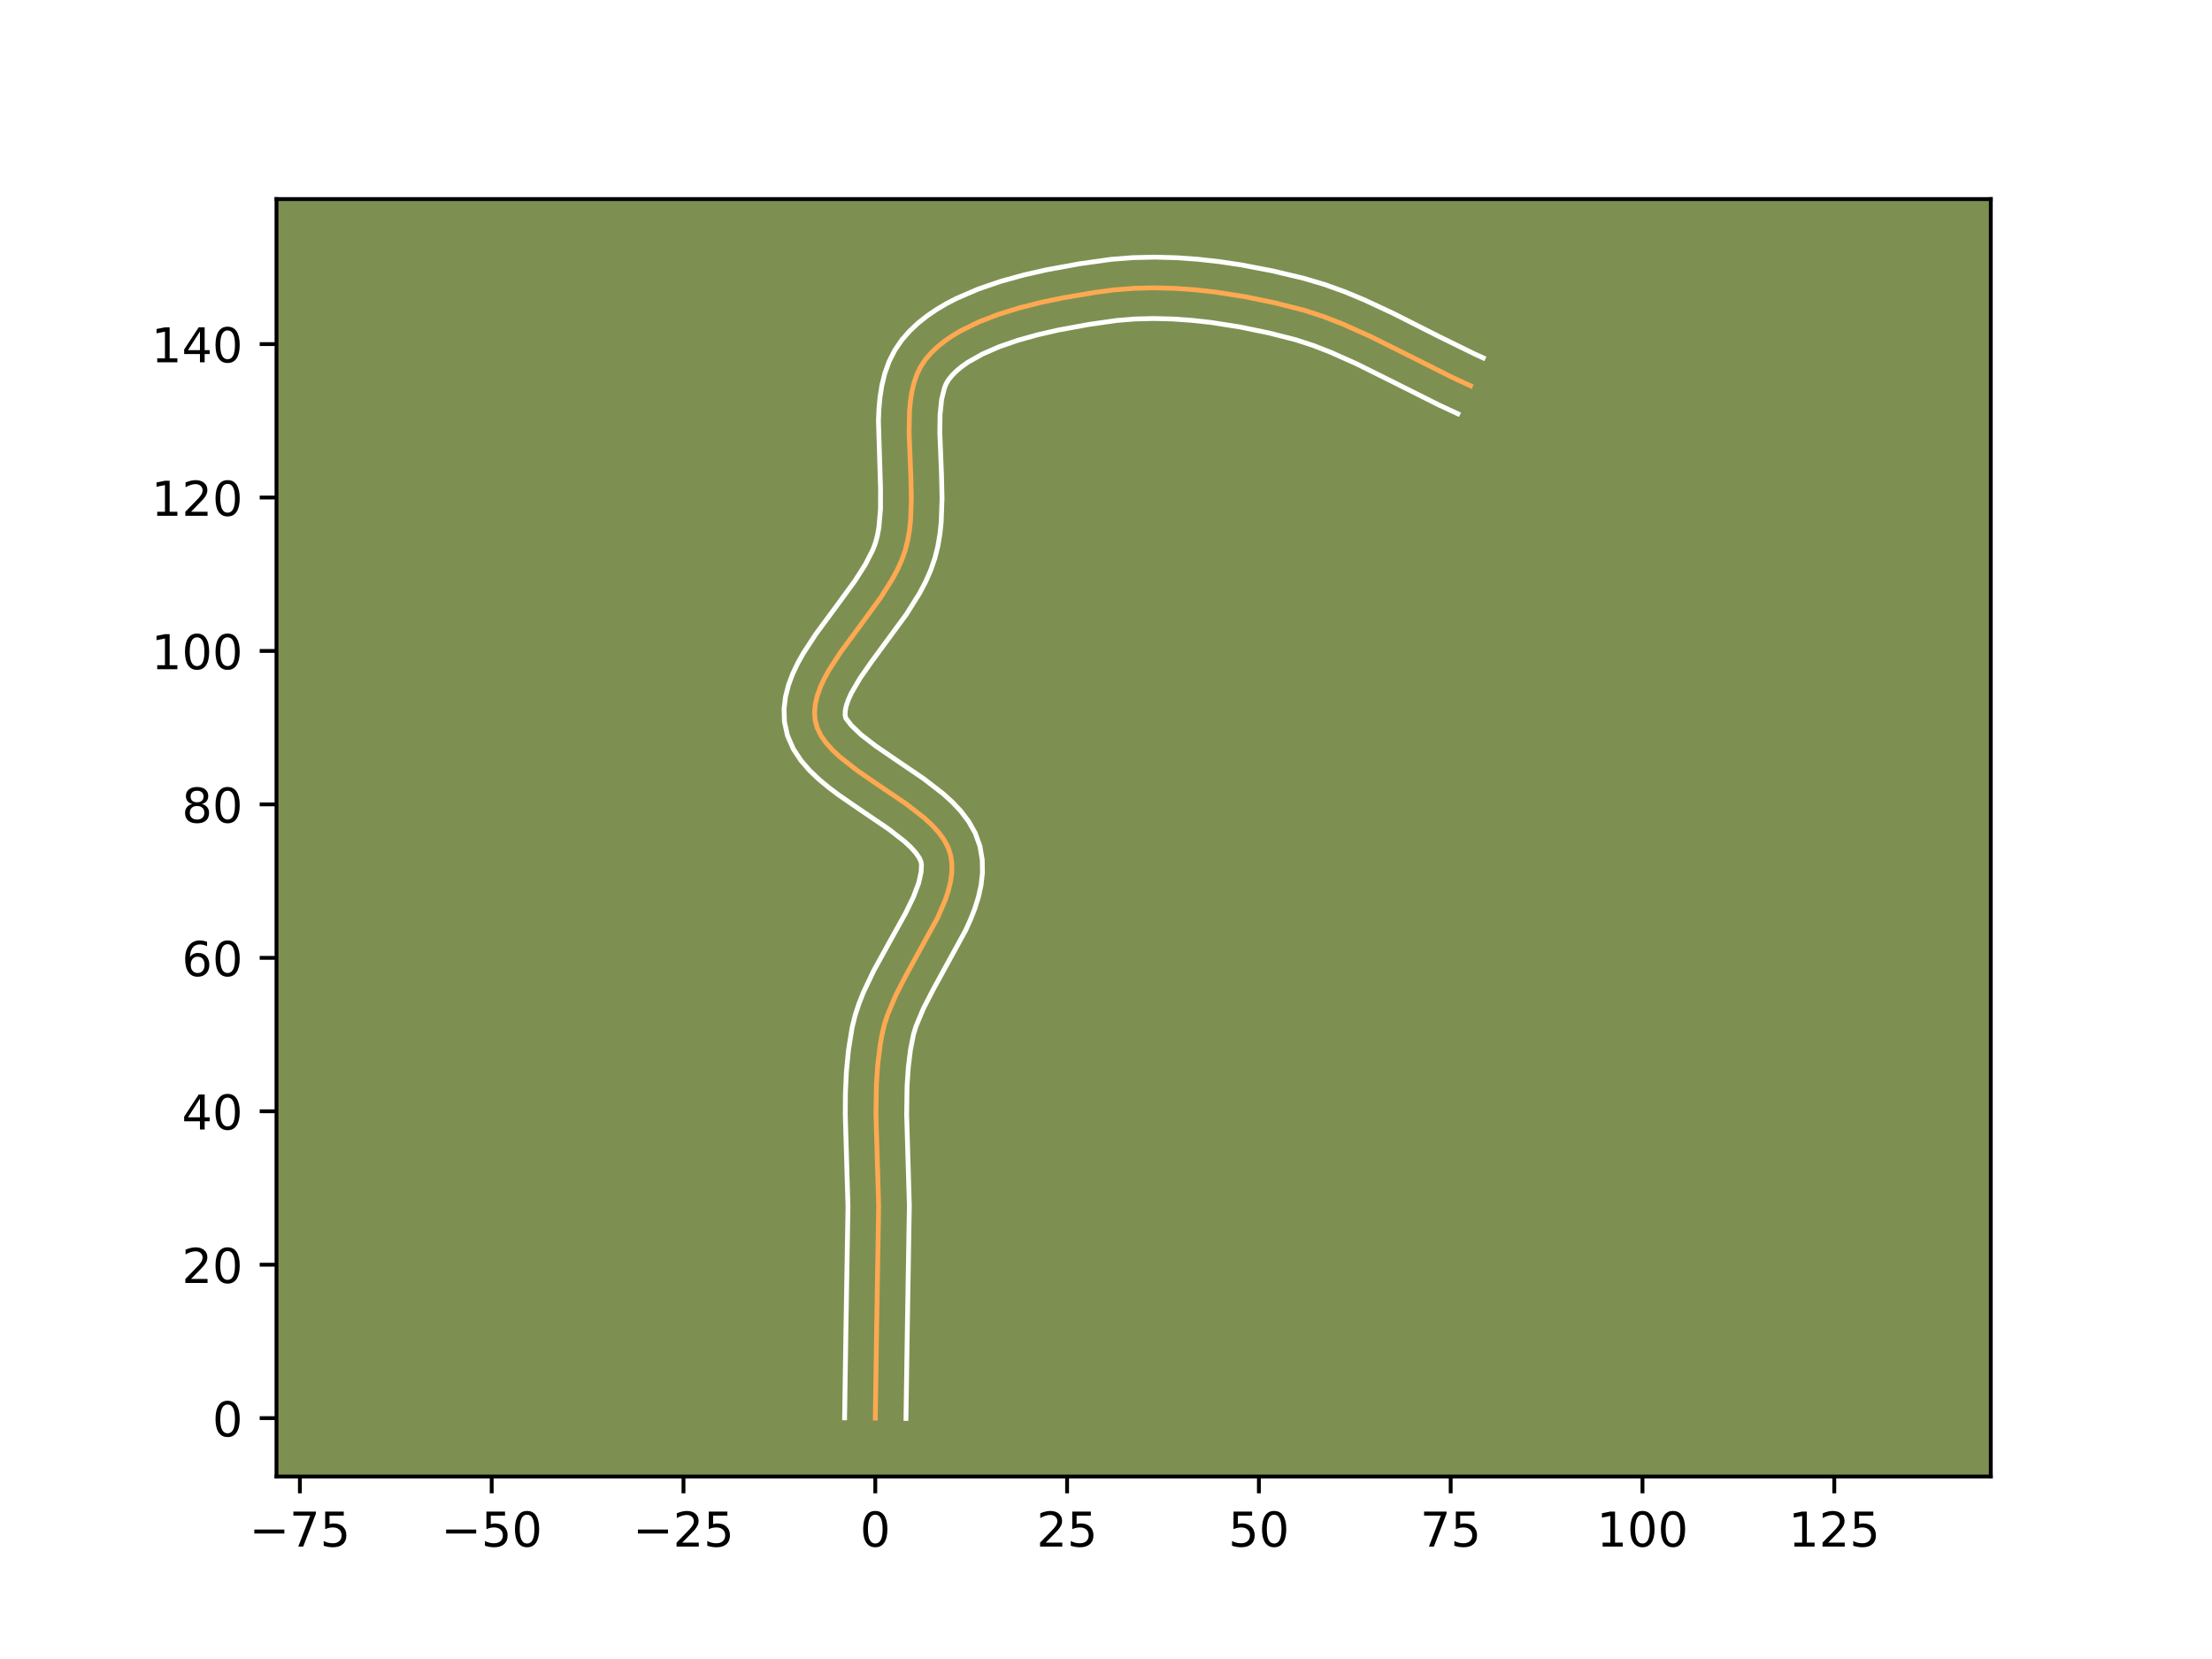 <?xml version="1.0" encoding="utf-8" standalone="no"?>
<!DOCTYPE svg PUBLIC "-//W3C//DTD SVG 1.1//EN"
  "http://www.w3.org/Graphics/SVG/1.1/DTD/svg11.dtd">
<!-- Created with matplotlib (https://matplotlib.org/) -->
<svg height="345.6pt" version="1.1" viewBox="0 0 460.8 345.6" width="460.8pt" xmlns="http://www.w3.org/2000/svg" xmlns:xlink="http://www.w3.org/1999/xlink">
 <defs>
  <style type="text/css">*{stroke-linecap:butt;stroke-linejoin:round;}</style>
 </defs>
 <g id="figure_1">
  <g id="patch_1">
   <path d="M 0 345.6 
L 460.8 345.6 
L 460.8 0 
L 0 0 
z
" style="fill:#ffffff;"/>
  </g>
  <g id="axes_1">
   <g id="patch_2">
    <path d="M 57.6 307.584 
L 414.72 307.584 
L 414.72 41.472 
L 57.6 41.472 
z
" style="fill:#7d9051;"/>
   </g>
   <g id="matplotlib.axis_1">
    <g id="xtick_1">
     <g id="line2d_1">
      <defs>
       <path d="M 0 0 
L 0 3.5 
" id="m59c3a79260" style="stroke:#000000;stroke-width:0.8;"/>
      </defs>
      <g>
       <use style="stroke:#000000;stroke-width:0.8;" x="62.473" xlink:href="#m59c3a79260" y="307.584"/>
      </g>
     </g>
     <g id="text_1">
      <!-- −75 -->
      <g transform="translate(51.921 322.182)scale(0.1 -0.1)">
       <defs>
        <path d="M 10.594 35.5 
L 73.188 35.5 
L 73.188 27.203 
L 10.594 27.203 
z
" id="DejaVuSans-8722"/>
        <path d="M 8.203 72.906 
L 55.078 72.906 
L 55.078 68.703 
L 28.609 0 
L 18.312 0 
L 43.219 64.594 
L 8.203 64.594 
z
" id="DejaVuSans-55"/>
        <path d="M 10.797 72.906 
L 49.516 72.906 
L 49.516 64.594 
L 19.828 64.594 
L 19.828 46.734 
Q 21.969 47.469 24.109 47.828 
Q 26.266 48.188 28.422 48.188 
Q 40.625 48.188 47.75 41.5 
Q 54.891 34.812 54.891 23.391 
Q 54.891 11.625 47.562 5.094 
Q 40.234 -1.422 26.906 -1.422 
Q 22.312 -1.422 17.547 -0.641 
Q 12.797 0.141 7.719 1.703 
L 7.719 11.625 
Q 12.109 9.234 16.797 8.062 
Q 21.484 6.891 26.703 6.891 
Q 35.156 6.891 40.078 11.328 
Q 45.016 15.766 45.016 23.391 
Q 45.016 31 40.078 35.438 
Q 35.156 39.891 26.703 39.891 
Q 22.75 39.891 18.812 39.016 
Q 14.891 38.141 10.797 36.281 
z
" id="DejaVuSans-53"/>
       </defs>
       <use xlink:href="#DejaVuSans-8722"/>
       <use x="83.789" xlink:href="#DejaVuSans-55"/>
       <use x="147.412" xlink:href="#DejaVuSans-53"/>
      </g>
     </g>
    </g>
    <g id="xtick_2">
     <g id="line2d_2">
      <g>
       <use style="stroke:#000000;stroke-width:0.8;" x="102.428" xlink:href="#m59c3a79260" y="307.584"/>
      </g>
     </g>
     <g id="text_2">
      <!-- −50 -->
      <g transform="translate(91.876 322.182)scale(0.1 -0.1)">
       <defs>
        <path d="M 31.781 66.406 
Q 24.172 66.406 20.328 58.906 
Q 16.5 51.422 16.5 36.375 
Q 16.5 21.391 20.328 13.891 
Q 24.172 6.391 31.781 6.391 
Q 39.453 6.391 43.281 13.891 
Q 47.125 21.391 47.125 36.375 
Q 47.125 51.422 43.281 58.906 
Q 39.453 66.406 31.781 66.406 
z
M 31.781 74.219 
Q 44.047 74.219 50.516 64.516 
Q 56.984 54.828 56.984 36.375 
Q 56.984 17.969 50.516 8.266 
Q 44.047 -1.422 31.781 -1.422 
Q 19.531 -1.422 13.062 8.266 
Q 6.594 17.969 6.594 36.375 
Q 6.594 54.828 13.062 64.516 
Q 19.531 74.219 31.781 74.219 
z
" id="DejaVuSans-48"/>
       </defs>
       <use xlink:href="#DejaVuSans-8722"/>
       <use x="83.789" xlink:href="#DejaVuSans-53"/>
       <use x="147.412" xlink:href="#DejaVuSans-48"/>
      </g>
     </g>
    </g>
    <g id="xtick_3">
     <g id="line2d_3">
      <g>
       <use style="stroke:#000000;stroke-width:0.8;" x="142.383" xlink:href="#m59c3a79260" y="307.584"/>
      </g>
     </g>
     <g id="text_3">
      <!-- −25 -->
      <g transform="translate(131.831 322.182)scale(0.1 -0.1)">
       <defs>
        <path d="M 19.188 8.297 
L 53.609 8.297 
L 53.609 0 
L 7.328 0 
L 7.328 8.297 
Q 12.938 14.109 22.625 23.891 
Q 32.328 33.688 34.812 36.531 
Q 39.547 41.844 41.422 45.531 
Q 43.312 49.219 43.312 52.781 
Q 43.312 58.594 39.234 62.25 
Q 35.156 65.922 28.609 65.922 
Q 23.969 65.922 18.812 64.312 
Q 13.672 62.703 7.812 59.422 
L 7.812 69.391 
Q 13.766 71.781 18.938 73 
Q 24.125 74.219 28.422 74.219 
Q 39.75 74.219 46.484 68.547 
Q 53.219 62.891 53.219 53.422 
Q 53.219 48.922 51.531 44.891 
Q 49.859 40.875 45.406 35.406 
Q 44.188 33.984 37.641 27.219 
Q 31.109 20.453 19.188 8.297 
z
" id="DejaVuSans-50"/>
       </defs>
       <use xlink:href="#DejaVuSans-8722"/>
       <use x="83.789" xlink:href="#DejaVuSans-50"/>
       <use x="147.412" xlink:href="#DejaVuSans-53"/>
      </g>
     </g>
    </g>
    <g id="xtick_4">
     <g id="line2d_4">
      <g>
       <use style="stroke:#000000;stroke-width:0.8;" x="182.339" xlink:href="#m59c3a79260" y="307.584"/>
      </g>
     </g>
     <g id="text_4">
      <!-- 0 -->
      <g transform="translate(179.157 322.182)scale(0.1 -0.1)">
       <use xlink:href="#DejaVuSans-48"/>
      </g>
     </g>
    </g>
    <g id="xtick_5">
     <g id="line2d_5">
      <g>
       <use style="stroke:#000000;stroke-width:0.8;" x="222.294" xlink:href="#m59c3a79260" y="307.584"/>
      </g>
     </g>
     <g id="text_5">
      <!-- 25 -->
      <g transform="translate(215.931 322.182)scale(0.1 -0.1)">
       <use xlink:href="#DejaVuSans-50"/>
       <use x="63.623" xlink:href="#DejaVuSans-53"/>
      </g>
     </g>
    </g>
    <g id="xtick_6">
     <g id="line2d_6">
      <g>
       <use style="stroke:#000000;stroke-width:0.8;" x="262.249" xlink:href="#m59c3a79260" y="307.584"/>
      </g>
     </g>
     <g id="text_6">
      <!-- 50 -->
      <g transform="translate(255.886 322.182)scale(0.1 -0.1)">
       <use xlink:href="#DejaVuSans-53"/>
       <use x="63.623" xlink:href="#DejaVuSans-48"/>
      </g>
     </g>
    </g>
    <g id="xtick_7">
     <g id="line2d_7">
      <g>
       <use style="stroke:#000000;stroke-width:0.8;" x="302.204" xlink:href="#m59c3a79260" y="307.584"/>
      </g>
     </g>
     <g id="text_7">
      <!-- 75 -->
      <g transform="translate(295.841 322.182)scale(0.1 -0.1)">
       <use xlink:href="#DejaVuSans-55"/>
       <use x="63.623" xlink:href="#DejaVuSans-53"/>
      </g>
     </g>
    </g>
    <g id="xtick_8">
     <g id="line2d_8">
      <g>
       <use style="stroke:#000000;stroke-width:0.8;" x="342.159" xlink:href="#m59c3a79260" y="307.584"/>
      </g>
     </g>
     <g id="text_8">
      <!-- 100 -->
      <g transform="translate(332.615 322.182)scale(0.1 -0.1)">
       <defs>
        <path d="M 12.406 8.297 
L 28.516 8.297 
L 28.516 63.922 
L 10.984 60.406 
L 10.984 69.391 
L 28.422 72.906 
L 38.281 72.906 
L 38.281 8.297 
L 54.391 8.297 
L 54.391 0 
L 12.406 0 
z
" id="DejaVuSans-49"/>
       </defs>
       <use xlink:href="#DejaVuSans-49"/>
       <use x="63.623" xlink:href="#DejaVuSans-48"/>
       <use x="127.246" xlink:href="#DejaVuSans-48"/>
      </g>
     </g>
    </g>
    <g id="xtick_9">
     <g id="line2d_9">
      <g>
       <use style="stroke:#000000;stroke-width:0.8;" x="382.114" xlink:href="#m59c3a79260" y="307.584"/>
      </g>
     </g>
     <g id="text_9">
      <!-- 125 -->
      <g transform="translate(372.57 322.182)scale(0.1 -0.1)">
       <use xlink:href="#DejaVuSans-49"/>
       <use x="63.623" xlink:href="#DejaVuSans-50"/>
       <use x="127.246" xlink:href="#DejaVuSans-53"/>
      </g>
     </g>
    </g>
   </g>
   <g id="matplotlib.axis_2">
    <g id="ytick_1">
     <g id="line2d_10">
      <defs>
       <path d="M 0 0 
L -3.5 0 
" id="m5ccb89d1cf" style="stroke:#000000;stroke-width:0.8;"/>
      </defs>
      <g>
       <use style="stroke:#000000;stroke-width:0.8;" x="57.6" xlink:href="#m5ccb89d1cf" y="295.426"/>
      </g>
     </g>
     <g id="text_10">
      <!-- 0 -->
      <g transform="translate(44.237 299.226)scale(0.1 -0.1)">
       <use xlink:href="#DejaVuSans-48"/>
      </g>
     </g>
    </g>
    <g id="ytick_2">
     <g id="line2d_11">
      <g>
       <use style="stroke:#000000;stroke-width:0.8;" x="57.6" xlink:href="#m5ccb89d1cf" y="263.462"/>
      </g>
     </g>
     <g id="text_11">
      <!-- 20 -->
      <g transform="translate(37.875 267.262)scale(0.1 -0.1)">
       <use xlink:href="#DejaVuSans-50"/>
       <use x="63.623" xlink:href="#DejaVuSans-48"/>
      </g>
     </g>
    </g>
    <g id="ytick_3">
     <g id="line2d_12">
      <g>
       <use style="stroke:#000000;stroke-width:0.8;" x="57.6" xlink:href="#m5ccb89d1cf" y="231.498"/>
      </g>
     </g>
     <g id="text_12">
      <!-- 40 -->
      <g transform="translate(37.875 235.297)scale(0.1 -0.1)">
       <defs>
        <path d="M 37.797 64.312 
L 12.891 25.391 
L 37.797 25.391 
z
M 35.203 72.906 
L 47.609 72.906 
L 47.609 25.391 
L 58.016 25.391 
L 58.016 17.188 
L 47.609 17.188 
L 47.609 0 
L 37.797 0 
L 37.797 17.188 
L 4.891 17.188 
L 4.891 26.703 
z
" id="DejaVuSans-52"/>
       </defs>
       <use xlink:href="#DejaVuSans-52"/>
       <use x="63.623" xlink:href="#DejaVuSans-48"/>
      </g>
     </g>
    </g>
    <g id="ytick_4">
     <g id="line2d_13">
      <g>
       <use style="stroke:#000000;stroke-width:0.8;" x="57.6" xlink:href="#m5ccb89d1cf" y="199.534"/>
      </g>
     </g>
     <g id="text_13">
      <!-- 60 -->
      <g transform="translate(37.875 203.333)scale(0.1 -0.1)">
       <defs>
        <path d="M 33.016 40.375 
Q 26.375 40.375 22.484 35.828 
Q 18.609 31.297 18.609 23.391 
Q 18.609 15.531 22.484 10.953 
Q 26.375 6.391 33.016 6.391 
Q 39.656 6.391 43.531 10.953 
Q 47.406 15.531 47.406 23.391 
Q 47.406 31.297 43.531 35.828 
Q 39.656 40.375 33.016 40.375 
z
M 52.594 71.297 
L 52.594 62.312 
Q 48.875 64.062 45.094 64.984 
Q 41.312 65.922 37.594 65.922 
Q 27.828 65.922 22.672 59.328 
Q 17.531 52.734 16.797 39.406 
Q 19.672 43.656 24.016 45.922 
Q 28.375 48.188 33.594 48.188 
Q 44.578 48.188 50.953 41.516 
Q 57.328 34.859 57.328 23.391 
Q 57.328 12.156 50.688 5.359 
Q 44.047 -1.422 33.016 -1.422 
Q 20.359 -1.422 13.672 8.266 
Q 6.984 17.969 6.984 36.375 
Q 6.984 53.656 15.188 63.938 
Q 23.391 74.219 37.203 74.219 
Q 40.922 74.219 44.703 73.484 
Q 48.484 72.75 52.594 71.297 
z
" id="DejaVuSans-54"/>
       </defs>
       <use xlink:href="#DejaVuSans-54"/>
       <use x="63.623" xlink:href="#DejaVuSans-48"/>
      </g>
     </g>
    </g>
    <g id="ytick_5">
     <g id="line2d_14">
      <g>
       <use style="stroke:#000000;stroke-width:0.8;" x="57.6" xlink:href="#m5ccb89d1cf" y="167.57"/>
      </g>
     </g>
     <g id="text_14">
      <!-- 80 -->
      <g transform="translate(37.875 171.369)scale(0.1 -0.1)">
       <defs>
        <path d="M 31.781 34.625 
Q 24.75 34.625 20.719 30.859 
Q 16.703 27.094 16.703 20.516 
Q 16.703 13.922 20.719 10.156 
Q 24.75 6.391 31.781 6.391 
Q 38.812 6.391 42.859 10.172 
Q 46.922 13.969 46.922 20.516 
Q 46.922 27.094 42.891 30.859 
Q 38.875 34.625 31.781 34.625 
z
M 21.922 38.812 
Q 15.578 40.375 12.031 44.719 
Q 8.5 49.078 8.5 55.328 
Q 8.5 64.062 14.719 69.141 
Q 20.953 74.219 31.781 74.219 
Q 42.672 74.219 48.875 69.141 
Q 55.078 64.062 55.078 55.328 
Q 55.078 49.078 51.531 44.719 
Q 48 40.375 41.703 38.812 
Q 48.828 37.156 52.797 32.312 
Q 56.781 27.484 56.781 20.516 
Q 56.781 9.906 50.312 4.234 
Q 43.844 -1.422 31.781 -1.422 
Q 19.734 -1.422 13.25 4.234 
Q 6.781 9.906 6.781 20.516 
Q 6.781 27.484 10.781 32.312 
Q 14.797 37.156 21.922 38.812 
z
M 18.312 54.391 
Q 18.312 48.734 21.844 45.562 
Q 25.391 42.391 31.781 42.391 
Q 38.141 42.391 41.719 45.562 
Q 45.312 48.734 45.312 54.391 
Q 45.312 60.062 41.719 63.234 
Q 38.141 66.406 31.781 66.406 
Q 25.391 66.406 21.844 63.234 
Q 18.312 60.062 18.312 54.391 
z
" id="DejaVuSans-56"/>
       </defs>
       <use xlink:href="#DejaVuSans-56"/>
       <use x="63.623" xlink:href="#DejaVuSans-48"/>
      </g>
     </g>
    </g>
    <g id="ytick_6">
     <g id="line2d_15">
      <g>
       <use style="stroke:#000000;stroke-width:0.8;" x="57.6" xlink:href="#m5ccb89d1cf" y="135.606"/>
      </g>
     </g>
     <g id="text_15">
      <!-- 100 -->
      <g transform="translate(31.512 139.405)scale(0.1 -0.1)">
       <use xlink:href="#DejaVuSans-49"/>
       <use x="63.623" xlink:href="#DejaVuSans-48"/>
       <use x="127.246" xlink:href="#DejaVuSans-48"/>
      </g>
     </g>
    </g>
    <g id="ytick_7">
     <g id="line2d_16">
      <g>
       <use style="stroke:#000000;stroke-width:0.8;" x="57.6" xlink:href="#m5ccb89d1cf" y="103.642"/>
      </g>
     </g>
     <g id="text_16">
      <!-- 120 -->
      <g transform="translate(31.512 107.441)scale(0.1 -0.1)">
       <use xlink:href="#DejaVuSans-49"/>
       <use x="63.623" xlink:href="#DejaVuSans-50"/>
       <use x="127.246" xlink:href="#DejaVuSans-48"/>
      </g>
     </g>
    </g>
    <g id="ytick_8">
     <g id="line2d_17">
      <g>
       <use style="stroke:#000000;stroke-width:0.8;" x="57.6" xlink:href="#m5ccb89d1cf" y="71.678"/>
      </g>
     </g>
     <g id="text_17">
      <!-- 140 -->
      <g transform="translate(31.512 75.477)scale(0.1 -0.1)">
       <use xlink:href="#DejaVuSans-49"/>
       <use x="63.623" xlink:href="#DejaVuSans-52"/>
       <use x="127.246" xlink:href="#DejaVuSans-48"/>
      </g>
     </g>
    </g>
   </g>
   <g id="line2d_18">
    <path clip-path="url(#p995ef4e99d)" d="M 182.339 295.426 
L 182.623 276.503 
L 183.042 251.259 
L 182.791 242.772 
L 182.478 232.162 
L 182.577 225.852 
L 182.86 221.688 
L 183.375 217.568 
L 183.733 215.528 
L 184.221 213.491 
L 184.877 211.446 
L 186.599 207.343 
L 188.7 203.245 
L 195.321 191.191 
L 196.977 187.329 
L 197.592 185.44 
L 198.031 183.582 
L 198.271 181.759 
L 198.286 179.973 
L 198.052 178.227 
L 197.509 176.536 
L 196.639 174.907 
L 195.481 173.333 
L 194.074 171.808 
L 192.459 170.325 
L 188.756 167.454 
L 182.611 163.284 
L 178.578 160.512 
L 174.962 157.68 
L 173.408 156.225 
L 172.075 154.734 
L 171.003 153.2 
L 170.232 151.616 
L 169.799 149.974 
L 169.695 148.29 
L 169.865 146.579 
L 170.282 144.844 
L 170.919 143.086 
L 171.749 141.306 
L 172.745 139.505 
L 175.128 135.845 
L 179.275 130.225 
L 183.463 124.478 
L 185.918 120.59 
L 186.964 118.632 
L 187.852 116.667 
L 188.557 114.696 
L 189.078 112.677 
L 189.447 110.575 
L 189.685 108.405 
L 189.853 103.909 
L 189.747 99.295 
L 189.386 90.126 
L 189.464 85.781 
L 189.64 83.715 
L 189.936 81.736 
L 190.373 79.858 
L 190.97 78.094 
L 191.75 76.457 
L 192.733 74.96 
L 193.911 73.583 
L 195.252 72.293 
L 196.742 71.089 
L 198.369 69.966 
L 200.119 68.922 
L 203.935 67.054 
L 208.082 65.459 
L 212.453 64.11 
L 216.94 62.98 
L 221.438 62.043 
L 227.969 60.941 
L 232.075 60.387 
L 236.214 60.06 
L 240.415 59.96 
L 244.657 60.069 
L 248.92 60.369 
L 253.183 60.843 
L 259.535 61.841 
L 265.775 63.131 
L 271.837 64.677 
L 275.786 65.975 
L 279.679 67.488 
L 285.44 70.065 
L 293.033 73.84 
L 302.513 78.601 
L 306.339 80.375 
L 306.339 80.375 
" style="fill:none;stroke:#fea952;stroke-linecap:square;"/>
   </g>
   <g id="line2d_19">
    <path clip-path="url(#p995ef4e99d)" d="M 175.946 295.365 
L 176.231 276.377 
L 176.65 251.376 
L 176.403 243.019 
L 176.086 232.171 
L 176.117 227.733 
L 176.321 223.25 
L 176.755 218.731 
L 177.516 214.04 
L 178.134 211.537 
L 178.923 209.119 
L 179.845 206.779 
L 181.967 202.297 
L 185.43 196.008 
L 188.621 190.278 
L 190.274 186.878 
L 191.371 183.969 
L 191.878 181.705 
L 191.965 180.182 
L 191.87 179.548 
L 191.49 178.696 
L 190.781 177.667 
L 189.751 176.517 
L 188.431 175.289 
L 185.099 172.698 
L 179.036 168.584 
L 174.752 165.633 
L 172.641 164.047 
L 170.592 162.347 
L 168.641 160.485 
L 166.834 158.395 
L 165.256 155.999 
L 164.05 153.245 
L 163.419 150.368 
L 163.334 147.657 
L 163.649 145.085 
L 164.272 142.667 
L 165.125 140.385 
L 166.155 138.212 
L 167.321 136.123 
L 169.935 132.117 
L 174.161 126.39 
L 178.127 120.957 
L 180.28 117.577 
L 181.833 114.516 
L 182.367 113.1 
L 182.781 111.571 
L 183.092 109.878 
L 183.422 106.068 
L 183.434 101.821 
L 182.997 87.691 
L 183.094 85.238 
L 183.318 82.769 
L 183.709 80.289 
L 184.318 77.806 
L 185.199 75.344 
L 186.407 72.948 
L 187.875 70.806 
L 189.48 68.974 
L 191.234 67.321 
L 193.111 65.828 
L 195.093 64.477 
L 197.163 63.253 
L 199.311 62.143 
L 203.792 60.215 
L 208.451 58.619 
L 213.2 57.302 
L 217.948 56.219 
L 224.856 54.956 
L 231.479 54.022 
L 235.978 53.672 
L 240.503 53.568 
L 245.038 53.687 
L 249.565 54.009 
L 254.067 54.511 
L 258.527 55.175 
L 265.1 56.432 
L 271.544 57.963 
L 275.904 59.253 
L 280.126 60.777 
L 284.225 62.479 
L 290.178 65.253 
L 299.702 70.067 
L 307.069 73.684 
L 308.986 74.556 
L 308.986 74.556 
" style="fill:none;stroke:#ffffff;stroke-linecap:square;"/>
   </g>
   <g id="line2d_20">
    <path clip-path="url(#p995ef4e99d)" d="M 188.731 295.488 
L 189.015 276.628 
L 189.433 251.142 
L 189.179 242.524 
L 188.871 232.153 
L 188.959 226.207 
L 189.216 222.381 
L 189.671 218.675 
L 190.308 215.445 
L 190.832 213.772 
L 192.328 210.18 
L 194.291 206.345 
L 201.132 193.856 
L 202.15 191.616 
L 203.057 189.307 
L 203.813 186.911 
L 204.37 184.415 
L 204.663 181.813 
L 204.622 179.124 
L 204.138 176.272 
L 203.147 173.524 
L 201.787 171.118 
L 200.18 168.999 
L 198.398 167.099 
L 196.487 165.361 
L 192.414 162.211 
L 186.187 157.984 
L 182.405 155.391 
L 179.332 153.014 
L 177.316 151.073 
L 176.18 149.581 
L 176.057 148.922 
L 176.081 148.073 
L 176.293 147.022 
L 176.713 145.788 
L 177.343 144.401 
L 179.171 141.273 
L 181.594 137.799 
L 188.799 127.998 
L 191.557 123.602 
L 192.789 121.267 
L 193.872 118.819 
L 194.747 116.292 
L 195.374 113.783 
L 195.801 111.273 
L 196.067 108.773 
L 196.245 103.829 
L 196.134 99.011 
L 195.779 90.126 
L 195.833 86.325 
L 196.163 83.183 
L 196.742 80.844 
L 197.094 79.966 
L 197.592 79.114 
L 198.342 78.191 
L 199.269 77.266 
L 200.373 76.351 
L 201.646 75.456 
L 204.647 73.762 
L 208.155 72.233 
L 212.04 70.891 
L 216.177 69.736 
L 220.441 68.759 
L 226.821 67.589 
L 232.671 66.752 
L 236.45 66.449 
L 240.326 66.352 
L 244.276 66.45 
L 248.275 66.729 
L 252.3 67.174 
L 258.336 68.12 
L 264.299 69.351 
L 269.932 70.78 
L 273.541 71.96 
L 277.169 73.367 
L 282.663 75.823 
L 290.123 79.533 
L 299.782 84.381 
L 303.691 86.194 
L 303.691 86.194 
" style="fill:none;stroke:#ffffff;stroke-linecap:square;"/>
   </g>
   <g id="patch_3">
    <path d="M 57.6 307.584 
L 57.6 41.472 
" style="fill:none;stroke:#000000;stroke-linecap:square;stroke-linejoin:miter;stroke-width:0.8;"/>
   </g>
   <g id="patch_4">
    <path d="M 414.72 307.584 
L 414.72 41.472 
" style="fill:none;stroke:#000000;stroke-linecap:square;stroke-linejoin:miter;stroke-width:0.8;"/>
   </g>
   <g id="patch_5">
    <path d="M 57.6 307.584 
L 414.72 307.584 
" style="fill:none;stroke:#000000;stroke-linecap:square;stroke-linejoin:miter;stroke-width:0.8;"/>
   </g>
   <g id="patch_6">
    <path d="M 57.6 41.472 
L 414.72 41.472 
" style="fill:none;stroke:#000000;stroke-linecap:square;stroke-linejoin:miter;stroke-width:0.8;"/>
   </g>
  </g>
 </g>
 <defs>
  <clipPath id="p995ef4e99d">
   <rect height="266.112" width="357.12" x="57.6" y="41.472"/>
  </clipPath>
 </defs>
</svg>
